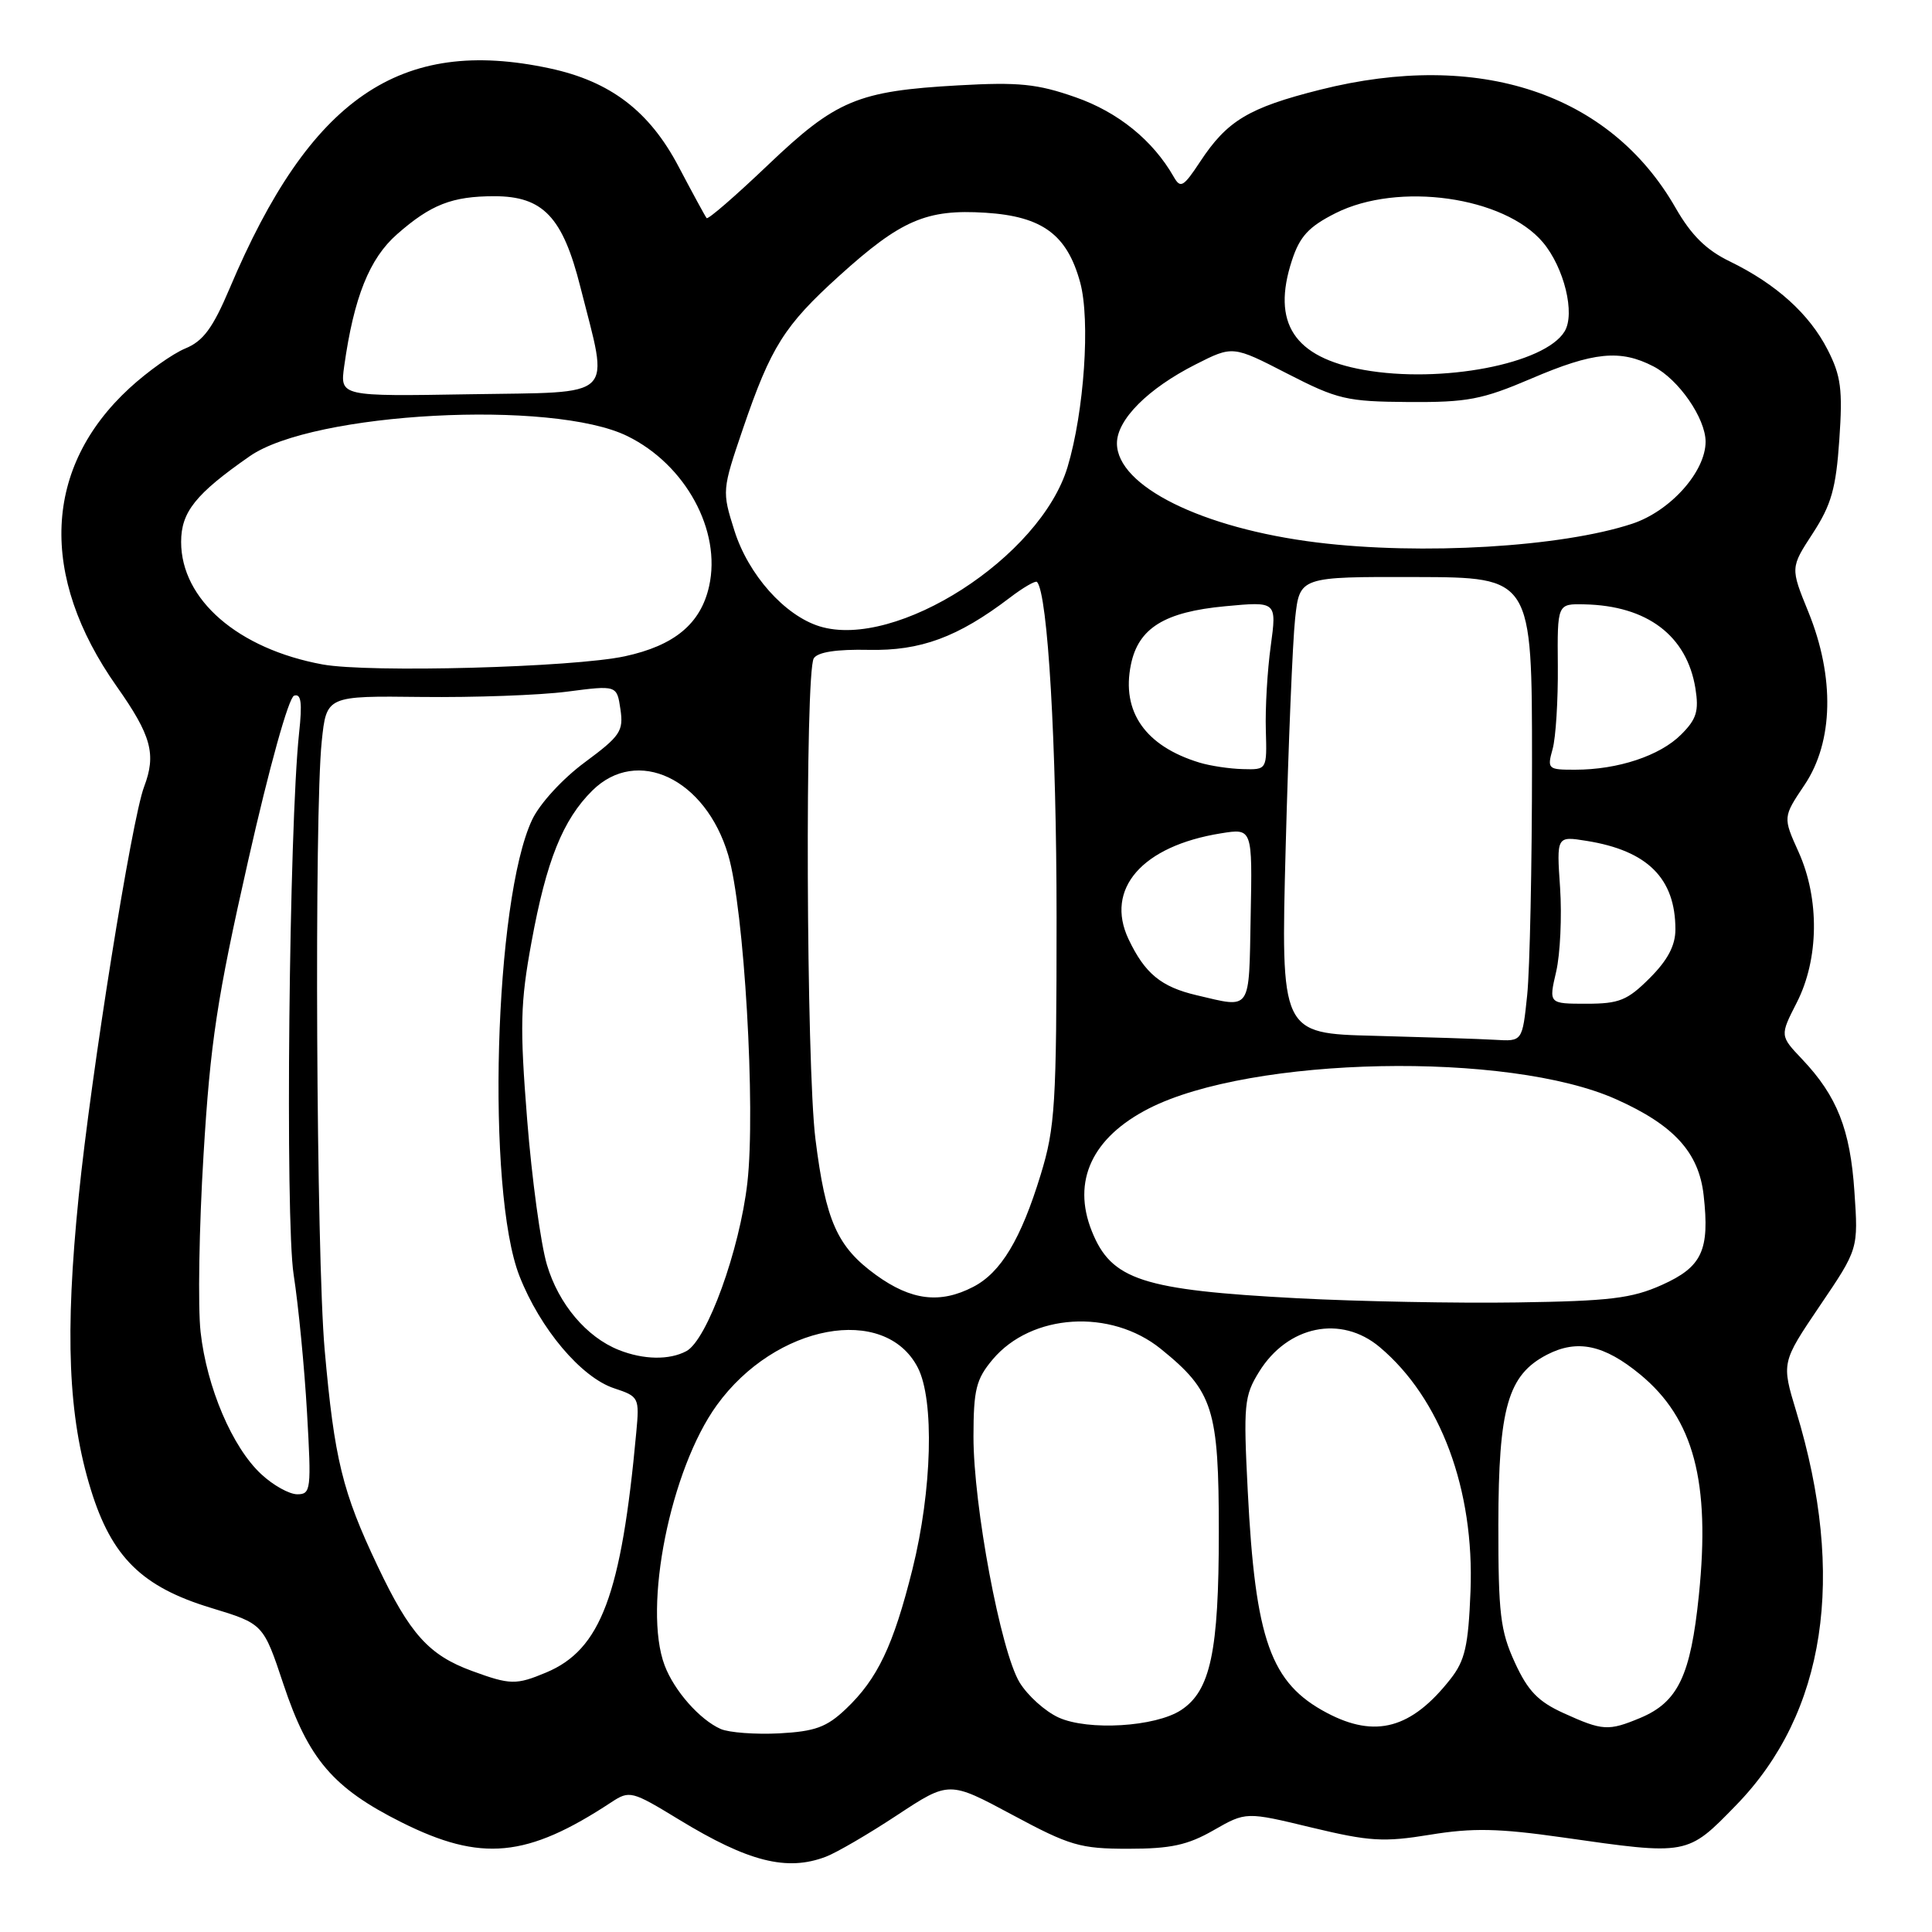 <?xml version="1.0" encoding="UTF-8" standalone="no"?>
<!DOCTYPE svg PUBLIC "-//W3C//DTD SVG 1.1//EN" "http://www.w3.org/Graphics/SVG/1.1/DTD/svg11.dtd" >
<svg xmlns="http://www.w3.org/2000/svg" xmlns:xlink="http://www.w3.org/1999/xlink" version="1.1" viewBox="0 0 256 256">
 <g >
 <path fill="currentColor"
d=" M 109.42 246.03 C 110.83 245.50 115.08 243.02 118.87 240.52 C 125.76 235.98 125.76 235.98 134.13 240.47 C 141.76 244.57 143.12 244.97 149.50 244.97 C 155.11 244.97 157.36 244.49 160.80 242.52 C 165.10 240.06 165.10 240.06 173.80 242.16 C 181.47 244.00 183.33 244.12 189.50 243.11 C 195.13 242.19 198.56 242.26 207.00 243.46 C 223.71 245.85 223.54 245.88 230.06 239.18 C 241.91 227.00 244.66 208.92 238.01 187.02 C 236.05 180.55 236.05 180.55 241.14 173.02 C 246.24 165.50 246.24 165.50 245.72 157.90 C 245.17 149.66 243.42 145.24 238.81 140.37 C 235.84 137.24 235.84 137.24 238.07 132.87 C 241.03 127.10 241.12 119.10 238.32 112.89 C 236.24 108.28 236.24 108.28 239.12 103.99 C 242.94 98.30 243.13 89.73 239.62 81.09 C 237.23 75.23 237.23 75.23 240.21 70.66 C 242.66 66.89 243.28 64.71 243.72 58.25 C 244.18 51.61 243.94 49.80 242.17 46.34 C 239.75 41.60 235.36 37.64 229.23 34.65 C 226.08 33.13 224.10 31.17 222.01 27.52 C 213.31 12.34 195.98 6.59 174.92 11.89 C 165.45 14.27 162.60 15.99 159.02 21.43 C 156.80 24.79 156.42 25.01 155.52 23.42 C 152.76 18.59 148.15 14.85 142.50 12.88 C 137.45 11.11 134.99 10.86 127.00 11.31 C 113.63 12.06 110.78 13.26 101.73 21.89 C 97.46 25.96 93.82 29.12 93.63 28.90 C 93.45 28.68 91.78 25.61 89.92 22.08 C 86.05 14.72 80.88 10.78 72.85 9.06 C 53.00 4.80 41.09 12.98 30.43 38.21 C 28.19 43.49 26.93 45.20 24.54 46.18 C 22.87 46.87 19.55 49.23 17.17 51.42 C 5.75 61.92 5.13 76.29 15.46 90.95 C 20.06 97.47 20.73 99.94 19.09 104.26 C 17.45 108.58 12.08 142.20 10.43 158.50 C 8.58 176.79 9.03 187.65 12.04 197.39 C 14.80 206.33 18.82 210.28 27.95 213.05 C 34.89 215.16 34.89 215.16 37.56 223.18 C 40.87 233.11 44.14 236.93 53.21 241.47 C 63.77 246.75 69.82 246.17 81.00 238.81 C 83.42 237.22 83.71 237.29 89.98 241.11 C 99.15 246.70 104.26 247.99 109.42 246.03 Z  M 95.50 229.10 C 92.73 227.88 89.34 224.04 88.07 220.68 C 85.16 213.00 88.83 194.68 94.99 186.18 C 102.74 175.47 117.24 172.76 121.61 181.21 C 123.83 185.50 123.51 197.48 120.90 207.95 C 118.37 218.07 116.28 222.46 112.09 226.44 C 109.53 228.87 108.01 229.42 103.25 229.68 C 100.09 229.84 96.60 229.58 95.50 229.10 Z  M 140.27 227.58 C 138.49 226.77 136.17 224.68 135.10 222.93 C 132.60 218.81 128.98 199.52 128.99 190.33 C 129.00 184.12 129.34 182.75 131.53 180.14 C 136.67 174.03 147.18 173.37 153.82 178.74 C 160.76 184.35 161.50 186.68 161.50 203.00 C 161.50 218.85 160.40 224.04 156.49 226.60 C 153.10 228.82 144.19 229.36 140.27 227.58 Z  M 175.83 226.97 C 168.36 223.03 166.33 217.34 165.33 197.51 C 164.75 186.12 164.86 184.97 166.83 181.78 C 170.62 175.65 177.70 174.19 182.82 178.50 C 190.89 185.29 195.38 197.38 194.85 210.86 C 194.56 218.12 194.12 220.04 192.18 222.50 C 187.02 229.06 182.25 230.36 175.83 226.97 Z  M 207.21 227.01 C 203.81 225.47 202.45 224.06 200.72 220.28 C 198.80 216.10 198.53 213.81 198.54 202.00 C 198.56 186.51 199.80 182.19 204.99 179.50 C 209.00 177.43 212.56 178.19 217.34 182.13 C 224.43 187.98 226.65 196.32 225.11 211.37 C 224.02 222.04 222.35 225.54 217.33 227.64 C 213.12 229.39 212.36 229.35 207.21 227.01 Z  M 62.54 221.41 C 56.83 219.32 54.30 216.51 50.03 207.50 C 45.36 197.67 44.31 193.36 43.02 178.86 C 41.91 166.34 41.63 107.83 42.63 98.25 C 43.26 92.20 43.26 92.20 55.88 92.35 C 62.82 92.43 71.48 92.12 75.12 91.65 C 81.74 90.79 81.74 90.79 82.21 93.98 C 82.64 96.88 82.19 97.53 77.49 101.01 C 74.55 103.18 71.53 106.47 70.52 108.60 C 65.49 119.19 64.41 157.81 68.83 169.08 C 71.57 176.07 77.01 182.52 81.39 183.96 C 84.66 185.04 84.74 185.19 84.31 189.79 C 82.33 211.34 79.61 218.59 72.36 221.62 C 68.39 223.28 67.61 223.27 62.54 221.41 Z  M 34.62 195.34 C 30.79 191.80 27.40 183.85 26.58 176.50 C 26.21 173.20 26.38 162.62 26.97 153.00 C 27.87 138.11 28.75 132.30 32.88 114.05 C 35.68 101.65 38.25 92.42 38.97 92.18 C 39.90 91.87 40.07 93.10 39.63 97.13 C 38.30 109.61 37.77 161.60 38.91 168.90 C 39.54 172.96 40.34 181.18 40.68 187.15 C 41.27 197.39 41.20 198.00 39.39 198.00 C 38.34 198.00 36.19 196.81 34.62 195.34 Z  M 82.00 178.88 C 77.72 177.18 74.01 172.79 72.47 167.58 C 71.65 164.83 70.47 156.18 69.85 148.35 C 68.87 135.96 68.94 132.92 70.43 124.81 C 72.40 114.04 74.58 108.62 78.49 104.75 C 84.43 98.88 93.49 103.17 96.49 113.29 C 98.61 120.41 100.15 146.87 99.03 156.72 C 98.01 165.65 93.70 177.55 90.95 179.03 C 88.69 180.24 85.27 180.18 82.00 178.88 Z  M 172.00 172.03 C 151.33 170.94 147.26 169.61 144.67 163.13 C 142.02 156.50 144.70 150.73 152.23 146.88 C 165.82 139.95 199.88 139.27 214.15 145.66 C 221.80 149.08 225.10 152.69 225.74 158.36 C 226.56 165.68 225.54 167.87 220.21 170.26 C 216.22 172.05 213.30 172.40 201.00 172.58 C 193.03 172.70 179.97 172.45 172.00 172.03 Z  M 116.07 168.94 C 110.93 165.21 109.41 161.81 108.05 150.93 C 106.83 141.17 106.65 89.10 107.83 87.23 C 108.36 86.40 110.85 86.02 115.11 86.11 C 121.98 86.26 126.93 84.43 133.78 79.22 C 135.58 77.84 137.22 76.90 137.41 77.11 C 138.84 78.67 140.00 98.61 140.00 121.55 C 140.00 146.37 139.81 149.40 137.90 155.64 C 135.28 164.21 132.62 168.63 128.95 170.52 C 124.57 172.79 120.74 172.32 116.07 168.94 Z  M 182.11 137.25 C 169.71 136.94 169.71 136.94 170.36 112.22 C 170.72 98.62 171.28 85.01 171.61 81.96 C 172.21 76.42 172.21 76.42 187.61 76.46 C 203.00 76.50 203.00 76.50 203.00 101.10 C 203.00 114.64 202.71 128.47 202.36 131.85 C 201.72 138.00 201.72 138.00 198.11 137.78 C 196.12 137.66 188.92 137.43 182.11 137.25 Z  M 158.55 131.87 C 153.86 130.77 151.70 129.00 149.54 124.45 C 146.38 117.78 151.34 112.09 161.79 110.42 C 165.95 109.75 165.95 109.75 165.72 121.38 C 165.48 134.19 165.89 133.59 158.55 131.87 Z  M 206.20 128.75 C 206.74 126.41 206.97 121.41 206.72 117.64 C 206.25 110.78 206.25 110.78 210.23 111.42 C 218.31 112.71 222.00 116.39 222.00 123.15 C 222.00 125.29 220.98 127.22 218.60 129.60 C 215.64 132.56 214.55 133.00 210.21 133.00 C 205.21 133.00 205.21 133.00 206.20 128.75 Z  M 158.94 101.05 C 151.77 98.87 148.57 94.31 149.85 88.07 C 150.84 83.22 154.30 81.08 162.35 80.33 C 169.18 79.69 169.18 79.69 168.38 85.60 C 167.93 88.84 167.64 93.86 167.73 96.75 C 167.88 102.00 167.88 102.00 164.69 101.91 C 162.94 101.87 160.35 101.48 158.94 101.05 Z  M 205.73 99.25 C 206.15 97.74 206.46 92.79 206.42 88.25 C 206.35 80.00 206.35 80.00 209.93 80.08 C 218.26 80.25 223.51 84.22 224.65 91.20 C 225.13 94.22 224.81 95.29 222.75 97.34 C 219.95 100.14 214.38 101.99 208.73 101.99 C 205.10 102.00 204.99 101.90 205.73 99.25 Z  M 42.73 88.04 C 31.54 85.98 24.00 79.45 24.00 71.81 C 24.00 67.84 25.91 65.45 33.09 60.45 C 41.49 54.60 73.22 52.91 83.14 57.79 C 90.86 61.58 95.61 70.33 93.96 77.68 C 92.85 82.65 89.37 85.54 82.80 86.96 C 75.94 88.44 48.90 89.17 42.73 88.04 Z  M 108.59 82.99 C 103.96 81.55 99.15 76.14 97.31 70.30 C 95.66 65.08 95.67 64.95 98.46 56.76 C 102.15 45.96 103.93 43.14 111.16 36.59 C 119.39 29.14 122.76 27.69 130.60 28.19 C 138.12 28.67 141.40 31.09 143.13 37.43 C 144.49 42.43 143.66 54.54 141.46 61.87 C 137.87 73.84 118.73 86.13 108.59 82.99 Z  M 174.50 71.88 C 159.27 70.00 148.00 64.41 148.00 58.74 C 148.00 55.60 152.11 51.49 158.42 48.29 C 163.35 45.79 163.35 45.79 170.56 49.50 C 177.24 52.93 178.43 53.21 186.64 53.27 C 194.44 53.32 196.38 52.95 202.89 50.17 C 211.14 46.63 214.70 46.27 219.09 48.55 C 222.43 50.27 225.99 55.42 226.00 58.52 C 226.00 62.50 221.33 67.73 216.27 69.40 C 206.92 72.49 188.37 73.59 174.50 71.88 Z  M 45.61 48.51 C 46.89 39.40 48.95 34.25 52.61 31.04 C 57.09 27.10 59.91 26.00 65.51 26.00 C 71.95 26.00 74.57 28.75 76.90 38.02 C 80.71 53.11 81.94 51.91 62.26 52.24 C 45.05 52.53 45.05 52.53 45.61 48.51 Z  M 180.69 49.01 C 171.46 47.36 168.47 42.80 171.19 34.50 C 172.23 31.32 173.41 30.04 176.96 28.25 C 185.27 24.06 199.33 26.04 204.45 32.12 C 207.26 35.47 208.75 41.56 207.32 43.91 C 204.71 48.23 190.99 50.85 180.69 49.01 Z "/>
</g>
</svg>
